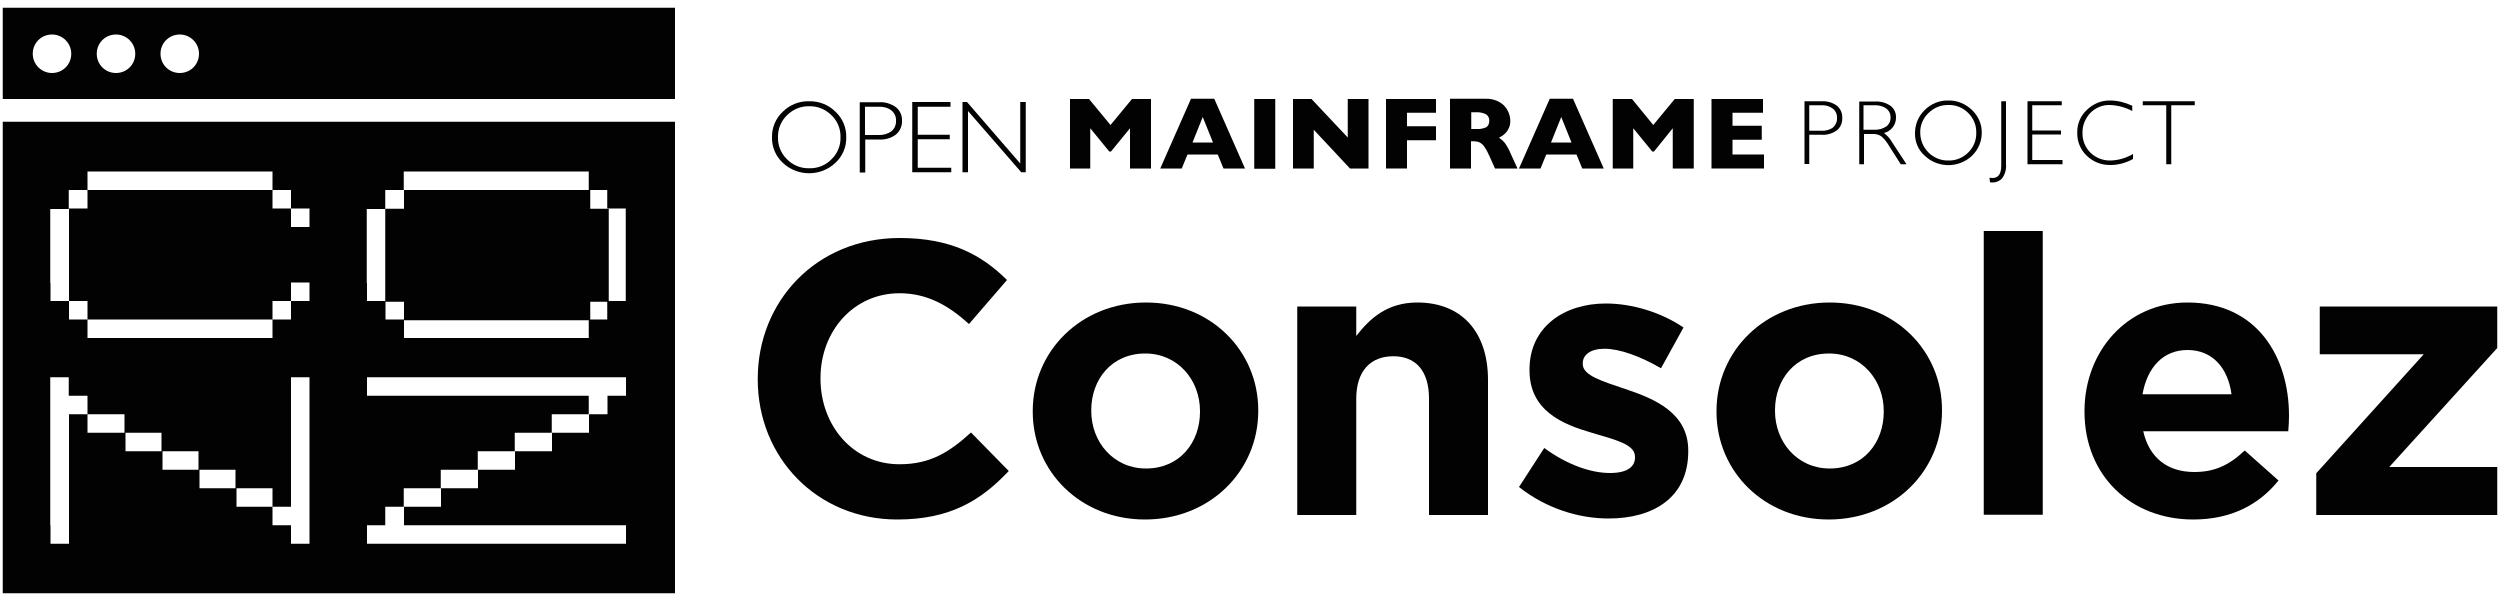 <?xml version="1.0" encoding="utf-8"?>
<!-- Generator: Adobe Illustrator 25.1.0, SVG Export Plug-In . SVG Version: 6.00 Build 0)  -->
<svg version="1.1" id="Layer_1" xmlns="http://www.w3.org/2000/svg" xmlns:xlink="http://www.w3.org/1999/xlink" x="0px" y="0px"
	 viewBox="0 0 1000 240" style="enable-background:new 0 0 1000 240;" xml:space="preserve">
<style type="text/css">
	.st0{fill:#020202;}
	.st1{fill:none;}
	.st2{fill:#2A7DE1;}
	.st3{fill:#00D400;}
	.st4{fill:#FFFFFF;}
	.st5{fill:#0033A1;}
</style>
<g>
	<path class="st0" d="M1.1,237.3h268.9V48.7H1.1V237.3z M146.7,113.2v-7.4v-7.4v-7.4v-7.4h7.4V76h7.4v-7.4h7.4h7.4h7.4h7.4h7.4h7.4
		h7.4h7.4h7.4h7.4V76h7.4v7.4h7.4v7.4v7.4v7.4v7.4v7.4h-7.4v7.4h-7.4v7.4h-7.4h-7.4h-7.4h-7.4h-7.4h-7.4h-7.4h-7.4H169h-7.4v-7.4
		h-7.4v-7.4h-7.4V113.2z M146.7,210.1h7.4v-7.4h7.4v-7.4h7.4h7.4v-7.4h7.4h7.4v-7.4h7.4h7.4v-7.4h7.4h7.4v-7.4h7.4h7.4v-7.4h-7.4
		h-7.4h-7.4h-7.4h-7.4h-7.4h-7.4h-7.4H169h-7.4h-7.4h-7.4v-7.4h7.4h7.4h7.4h7.4h7.4h7.4h7.4h7.4h7.4h7.4h7.4h7.4h7.4h7.4v7.4h-7.4
		v7.4h-7.4v7.4h-7.4h-7.4v7.4h-7.4h-7.4v7.4h-7.4h-7.4v7.4h-7.4h-7.4v7.4H169h-7.4v7.4h7.4h7.4h7.4h7.4h7.4h7.4h7.4h7.4h7.4h7.4h7.4
		h7.4v7.4h-7.4h-7.4h-7.4h-7.4h-7.4h-7.4h-7.4h-7.4h-7.4h-7.4H169h-7.4h-7.4h-7.4V210.1z M20.1,113.2v-7.4v-7.4v-7.4v-7.4h7.4V76H35
		v-7.4h7.4h7.4h7.4h7.4h7.4h7.4h7.4h7.4h7.4h7.4V76h7.4v7.4h7.4v7.4h-7.4v-7.4h-7.4V76H102h-7.4h-7.4h-7.4h-7.4h-7.4h-7.4h-7.4h-7.4
		H35v7.4h-7.4v7.4v7.4v7.4v7.4v7.4H35v7.4h7.4h7.4h7.4h7.4h7.4h7.4h7.4h7.4h7.4h7.4v-7.4h7.4v-7.4h7.4v7.4h-7.4v7.4h-7.4v7.4H102
		h-7.4h-7.4h-7.4h-7.4h-7.4h-7.4h-7.4h-7.4H35v-7.4h-7.4v-7.4h-7.4V113.2z M20.1,210.1v-7.4v-7.4v-7.4v-7.4v-7.4v-7.4v-7.4v-7.4h7.4
		v7.4H35v7.4h7.4h7.4v7.4h7.4h7.4v7.4h7.4h7.4v7.4h7.4h7.4v7.4h7.4h7.4v7.4h7.4v-7.4v-7.4v-7.4v-7.4v-7.4v-7.4v-7.4h7.4v7.4v7.4v7.4
		v7.4v7.4v7.4v7.4v7.4v7.4h-7.4v-7.4h-7.4v-7.4H102h-7.4v-7.4h-7.4h-7.4v-7.4h-7.4h-7.4v-7.4h-7.4h-7.4v-7.4h-7.4H35v-7.4h-7.4v7.4
		v7.4v7.4v7.4v7.4v7.4v7.4h-7.4V210.1z"/>
	<polygon class="st0" points="154.1,98.3 154.1,105.8 154.1,113.2 154.1,120.7 161.6,120.7 161.6,128.1 169,128.1 176.5,128.1 
		183.9,128.1 191.4,128.1 198.8,128.1 206.3,128.1 213.7,128.1 221.2,128.1 228.6,128.1 236.1,128.1 236.1,120.7 243.5,120.7 
		243.5,113.2 243.5,105.8 243.5,98.3 243.5,90.9 243.5,83.5 236.1,83.5 236.1,76 228.6,76 221.2,76 213.7,76 206.3,76 198.8,76 
		191.4,76 183.9,76 176.5,76 169,76 161.6,76 161.6,83.5 154.1,83.5 154.1,90.9 	"/>
	<path class="st0" d="M1.1,39.6h268.9V3.1H1.1V39.6z M71.9,13.8c4.2,0,7.7,3.4,7.7,7.7s-3.4,7.7-7.7,7.7s-7.7-3.4-7.7-7.7
		S67.6,13.8,71.9,13.8z M46.4,13.8c4.2,0,7.7,3.4,7.7,7.7s-3.4,7.7-7.7,7.7s-7.7-3.4-7.7-7.7S42.1,13.8,46.4,13.8z M20.8,13.8
		c4.2,0,7.7,3.4,7.7,7.7s-3.4,7.7-7.7,7.7c-4.2,0-7.7-3.4-7.7-7.7S16.5,13.8,20.8,13.8z"/>
	<path class="st0" d="M334.2,65.1c2.8-2.6,4.4-6.3,4.3-10.2c0.1-3.9-1.5-7.6-4.3-10.2c-2.8-2.8-6.6-4.3-10.6-4.2
		c-3.9-0.1-7.7,1.4-10.5,4.2c-2.8,2.6-4.4,6.4-4.3,10.2c-0.1,3.9,1.5,7.6,4.3,10.2C319,70.7,328.3,70.7,334.2,65.1z M314.8,46.1
		c2.4-2.4,5.6-3.7,8.9-3.6c3.3-0.1,6.5,1.2,8.9,3.6c2.4,2.3,3.7,5.5,3.6,8.8c0.1,3.3-1.2,6.5-3.6,8.8c-2.3,2.4-5.5,3.7-8.9,3.6
		c-3.3,0.1-6.6-1.2-8.9-3.6c-2.4-2.3-3.7-5.5-3.6-8.8C311.1,51.6,312.4,48.4,314.8,46.1z"/>
	<path class="st0" d="M723.7,53.9h4.8c2.2,0.2,4.5-0.5,6.3-1.8c1.4-1.2,2.2-3,2.1-4.9c0.1-1.9-0.7-3.7-2.1-4.9
		c-1.8-1.3-3.9-1.9-6.1-1.8h-6.9v25.1h1.9V53.9z M723.7,42.1l4.9,0c1.6-0.1,3.3,0.4,4.6,1.4c1.1,0.9,1.7,2.3,1.6,3.7
		c0.1,1.4-0.5,2.8-1.6,3.8c-1.4,1-3.1,1.4-4.8,1.3h-4.7V42.1z"/>
	<path class="st0" d="M745.5,53.6h3.4c1.3-0.1,2.5,0.2,3.6,0.9c1.4,1.2,2.5,2.7,3.4,4.3l4.4,6.9h2.3l-5.7-8.7
		c-0.8-1.5-2-2.8-3.3-3.8c2.8-0.7,4.8-3.2,4.8-6.1c0.1-1.8-0.7-3.6-2.1-4.7c-1.8-1.3-4-1.9-6.2-1.8h-6.4v25.1h1.9V53.6z M745.5,42.1
		h4.1c1.7-0.1,3.5,0.3,4.9,1.3c1.1,0.8,1.8,2.2,1.7,3.6c0.1,1.4-0.6,2.8-1.7,3.6c-1.4,0.9-3.1,1.4-4.9,1.3h-4.2V42.1z"/>
	<path class="st0" d="M779.3,40.2c-3.5-0.1-6.9,1.3-9.4,3.8c-2.5,2.4-3.9,5.7-3.9,9.2c-0.1,3.5,1.3,6.8,3.9,9.1c5.3,5,13.6,5,18.9,0
		c2.5-2.4,3.9-5.7,3.9-9.1c0.1-3.5-1.4-6.8-3.9-9.2C786.2,41.5,782.8,40.1,779.3,40.2z M787.3,61c-2.1,2.1-5,3.3-7.9,3.2
		c-3,0.1-5.9-1.1-8-3.2c-2.1-2.1-3.3-4.9-3.3-7.9c-0.1-3,1.1-5.8,3.3-7.9c2.1-2.1,5-3.3,8-3.2c3-0.1,5.8,1.1,7.9,3.2
		c2.1,2.1,3.3,4.9,3.2,7.9C790.6,56.1,789.4,58.9,787.3,61z"/>
	<path class="st0" d="M797.1,73c1.4,0,2.7-0.6,3.7-1.6c1.2-1.6,1.8-3.7,1.6-5.7V40.5h-1.9v25.7c0,3.4-1.2,5-3.5,5
		c-0.4,0-0.8-0.1-1.2-0.1l0.2,1.8C796.3,73,796.7,73,797.1,73z"/>
	<polygon class="st0" points="812.9,53.8 824.4,53.8 824.4,52.2 812.9,52.2 812.9,42.1 824.7,42.1 824.7,40.5 811,40.5 811,65.7 
		825,65.7 825,64 812.9,64 	"/>
	<path class="st0" d="M844.3,66c3.1,0,6.2-0.9,8.9-2.4v-2c-2.7,1.6-5.8,2.5-8.9,2.6c-3,0.1-5.9-1-8.1-3.1c-2.1-2.1-3.3-5-3.2-7.9
		c-0.1-3,1.1-5.8,3.1-8c2.1-2.1,4.9-3.3,7.8-3.2c3.1,0.1,6.2,0.9,9,2.4v-2.1c-2.8-1.3-5.8-2.1-8.8-2.1c-3.5-0.1-6.8,1.3-9.3,3.7
		c-2.6,2.4-4,5.7-3.9,9.2c-0.1,3.5,1.3,6.8,3.8,9.2C837.3,64.8,840.7,66.1,844.3,66z"/>
	<polygon class="st0" points="866.5,65.7 868.5,65.7 868.5,42.1 877.9,42.1 877.9,40.5 857.1,40.5 857.1,42.1 866.5,42.1 	"/>
	<polygon class="st0" points="436.1,51.3 443.7,60.6 444.4,60.6 452,51.3 452,67.4 460.4,67.4 460.4,39.6 452.8,39.6 444.2,50 
		435.6,39.6 428,39.6 428,67.4 436.1,67.4 	"/>
	<path class="st0" d="M475,61.8h12.1l2.3,5.6h8.6l-12.3-27.9h-9.3l-12.3,27.9h8.6L475,61.8z M481.1,46.8l4.1,10.2H477L481.1,46.8z"
		/>
	<rect x="501.7" y="39.6" class="st0" width="8.4" height="27.9"/>
	<polygon class="st0" points="525.5,51.9 540,67.4 547.4,67.4 547.4,39.6 539.1,39.6 539.1,55 524.6,39.6 517.2,39.6 517.2,67.4 
		525.5,67.4 	"/>
	<polygon class="st0" points="562.8,56.1 574.4,56.1 574.4,50.5 562.8,50.5 562.8,45.1 574.4,45.1 574.4,39.6 554.4,39.6 
		554.4,67.4 562.8,67.4 	"/>
	<path class="st0" d="M601.8,57c-0.6-0.7-1.4-1.4-2.2-1.9c0.7-0.4,1.4-0.8,2-1.3c0.7-0.6,1.3-1.3,1.7-2.1c0.6-1.1,0.9-2.3,0.8-3.6
		c0-1.3-0.4-2.6-1-3.8c-0.7-1.4-1.8-2.6-3.2-3.4c-1.7-1-3.7-1.5-5.7-1.4H580v27.9h8.4V56.5h0.9c0.8,0,1.6,0.1,2.4,0.4
		c0.8,0.4,1.4,0.9,1.9,1.6c0.9,1.2,1.6,2.6,2.2,4l2.2,4.9h9l-2.8-6.1C603.6,59.8,602.8,58.4,601.8,57z M594.5,50.9
		c-1.3,0.6-2.8,0.8-4.2,0.7h-1.8v-6.7h1.8c1.4-0.1,2.8,0.2,4.1,0.8c0.9,0.6,1.4,1.6,1.3,2.7h0C595.7,49.4,595.3,50.4,594.5,50.9z"/>
	<path class="st0" d="M618.5,61.8h12.1l2.3,5.6h8.6l-12.3-27.9h-9.3l-12.3,27.9h8.6L618.5,61.8z M624.5,46.8l4.1,10.2h-8.2
		L624.5,46.8z"/>
	<polygon class="st0" points="661.3,50 652.8,39.6 645.1,39.6 645.1,67.4 653.3,67.4 653.3,51.3 660.9,60.6 661.6,60.6 669.1,51.3 
		669.1,67.4 677.5,67.4 677.5,39.6 669.9,39.6 	"/>
	<polygon class="st0" points="705.6,61.8 693,61.8 693,55.9 704.7,55.9 704.7,50.3 693,50.3 693,45.1 705.2,45.1 705.2,39.6 
		684.6,39.6 684.6,67.4 705.6,67.4 	"/>
	<path class="st0" d="M346,55.8h5.4c2.5,0.2,5-0.5,7-2c1.6-1.4,2.5-3.4,2.4-5.5c0.1-2.1-0.8-4.1-2.4-5.4c-2-1.4-4.4-2.2-6.8-2h-7.7
		v28.1h2.2V55.8z M346,42.7h5.5c1.8-0.1,3.7,0.4,5.1,1.5c1.2,1,1.9,2.5,1.8,4.1c0.1,1.6-0.6,3.2-1.8,4.2c-1.6,1.1-3.4,1.6-5.3,1.5
		H346V42.7z"/>
	<polygon class="st0" points="380.5,67.1 367.1,67.1 367.1,55.7 379.9,55.7 379.9,53.9 367.1,53.9 367.1,42.7 380.2,42.7 
		380.2,40.8 364.9,40.8 364.9,68.9 380.5,68.9 	"/>
	<polygon class="st0" points="408.1,65.4 386.8,40.8 385,40.8 385,68.9 387.2,68.9 387.2,44.4 408.5,68.9 410.3,68.9 410.3,40.8 
		408.1,40.8 	"/>
	<path class="st0" d="M359.8,185.7c-18.7,0-31.6-15.6-31.6-34.2v-0.3c0-18.7,13.2-33.9,31.6-33.9c10.9,0,19.4,4.7,27.8,12.3
		l15.2-17.6c-10.1-10-22.4-16.8-42.9-16.8c-33.4,0-56.8,25.3-56.8,56.3v0.3c0,31.3,23.8,56,55.8,56c21,0,33.4-7.5,44.6-19.4
		L388.4,173C379.8,180.8,372.2,185.7,359.8,185.7z"/>
	<path class="st0" d="M458.4,121c-26,0-45.3,19.4-45.3,43.4v0.3c0,23.9,19.1,43.1,44.9,43.1c26,0,45.3-19.4,45.3-43.4v-0.3
		C503.3,140.2,484.2,121,458.4,121z M480,164.7c0,12.3-8.1,22.7-21.6,22.7c-13.1,0-21.9-10.7-21.9-23v-0.3
		c0-12.3,8.1-22.7,21.6-22.7c13.1,0,21.9,10.7,21.9,23V164.7z"/>
	<path class="st0" d="M566.9,121c-12,0-19,6.4-24.4,13.4v-11.8h-23.6V206h23.6v-46.5c0-11.2,5.8-17,14.8-17c9,0,14.3,5.8,14.3,17
		V206h23.6v-54C595.2,132.9,584.8,121,566.9,121z"/>
	<path class="st0" d="M650.1,155.6c-9-3.1-17-5.3-17-10v-0.3c0-3.3,3-5.8,8.7-5.8c6.1,0,14.3,3,22.6,7.8l9-16.3
		c-9-6.1-20.5-9.6-31.1-9.6c-16.8,0-30.5,9.5-30.5,26.4v0.3c0,16.2,13.2,21.6,24.9,25c9.2,2.8,17.3,4.5,17.3,9.6v0.3
		c0,3.7-3.1,6.2-10,6.2c-7.8,0-17.3-3.4-26.3-10l-10.1,15.6c11,8.7,24.1,12.6,35.8,12.6c18,0,31.9-8.4,31.9-26.9v-0.3
		C675.3,165.1,661.8,159.5,650.1,155.6z"/>
	<path class="st0" d="M731.9,121c-26,0-45.3,19.4-45.3,43.4v0.3c0,23.9,19.1,43.1,44.9,43.1c26,0,45.3-19.4,45.3-43.4v-0.3
		C776.9,140.2,757.7,121,731.9,121z M753.5,164.7c0,12.3-8.1,22.7-21.6,22.7c-13.1,0-21.9-10.7-21.9-23v-0.3
		c0-12.3,8.1-22.7,21.6-22.7c13.1,0,21.9,10.7,21.9,23V164.7z"/>
	<rect x="793.5" y="92.4" class="st0" width="23.6" height="113.5"/>
	<path class="st0" d="M875,121c-24.3,0-41.2,19.6-41.2,43.4v0.3c0,25.5,18.5,43.1,43.5,43.1c15.1,0,26.3-5.9,34.1-15.6l-13.5-12
		c-6.5,6.1-12.3,8.6-20.2,8.6c-10.6,0-18-5.6-20.4-16.3h58c0.2-2.2,0.3-4.4,0.3-6.2C915.6,142.7,902.8,121,875,121z M857,157.7
		c1.9-10.7,8.2-17.7,18-17.7c10,0,16.2,7.2,17.6,17.7H857z"/>
	<polygon class="st0" points="998.9,122.6 927.9,122.6 927.9,141.7 969.5,141.7 926.5,189.3 926.5,206 998.9,206 998.9,186.8 
		955.7,186.8 998.9,139.2 	"/>
</g>
</svg>
